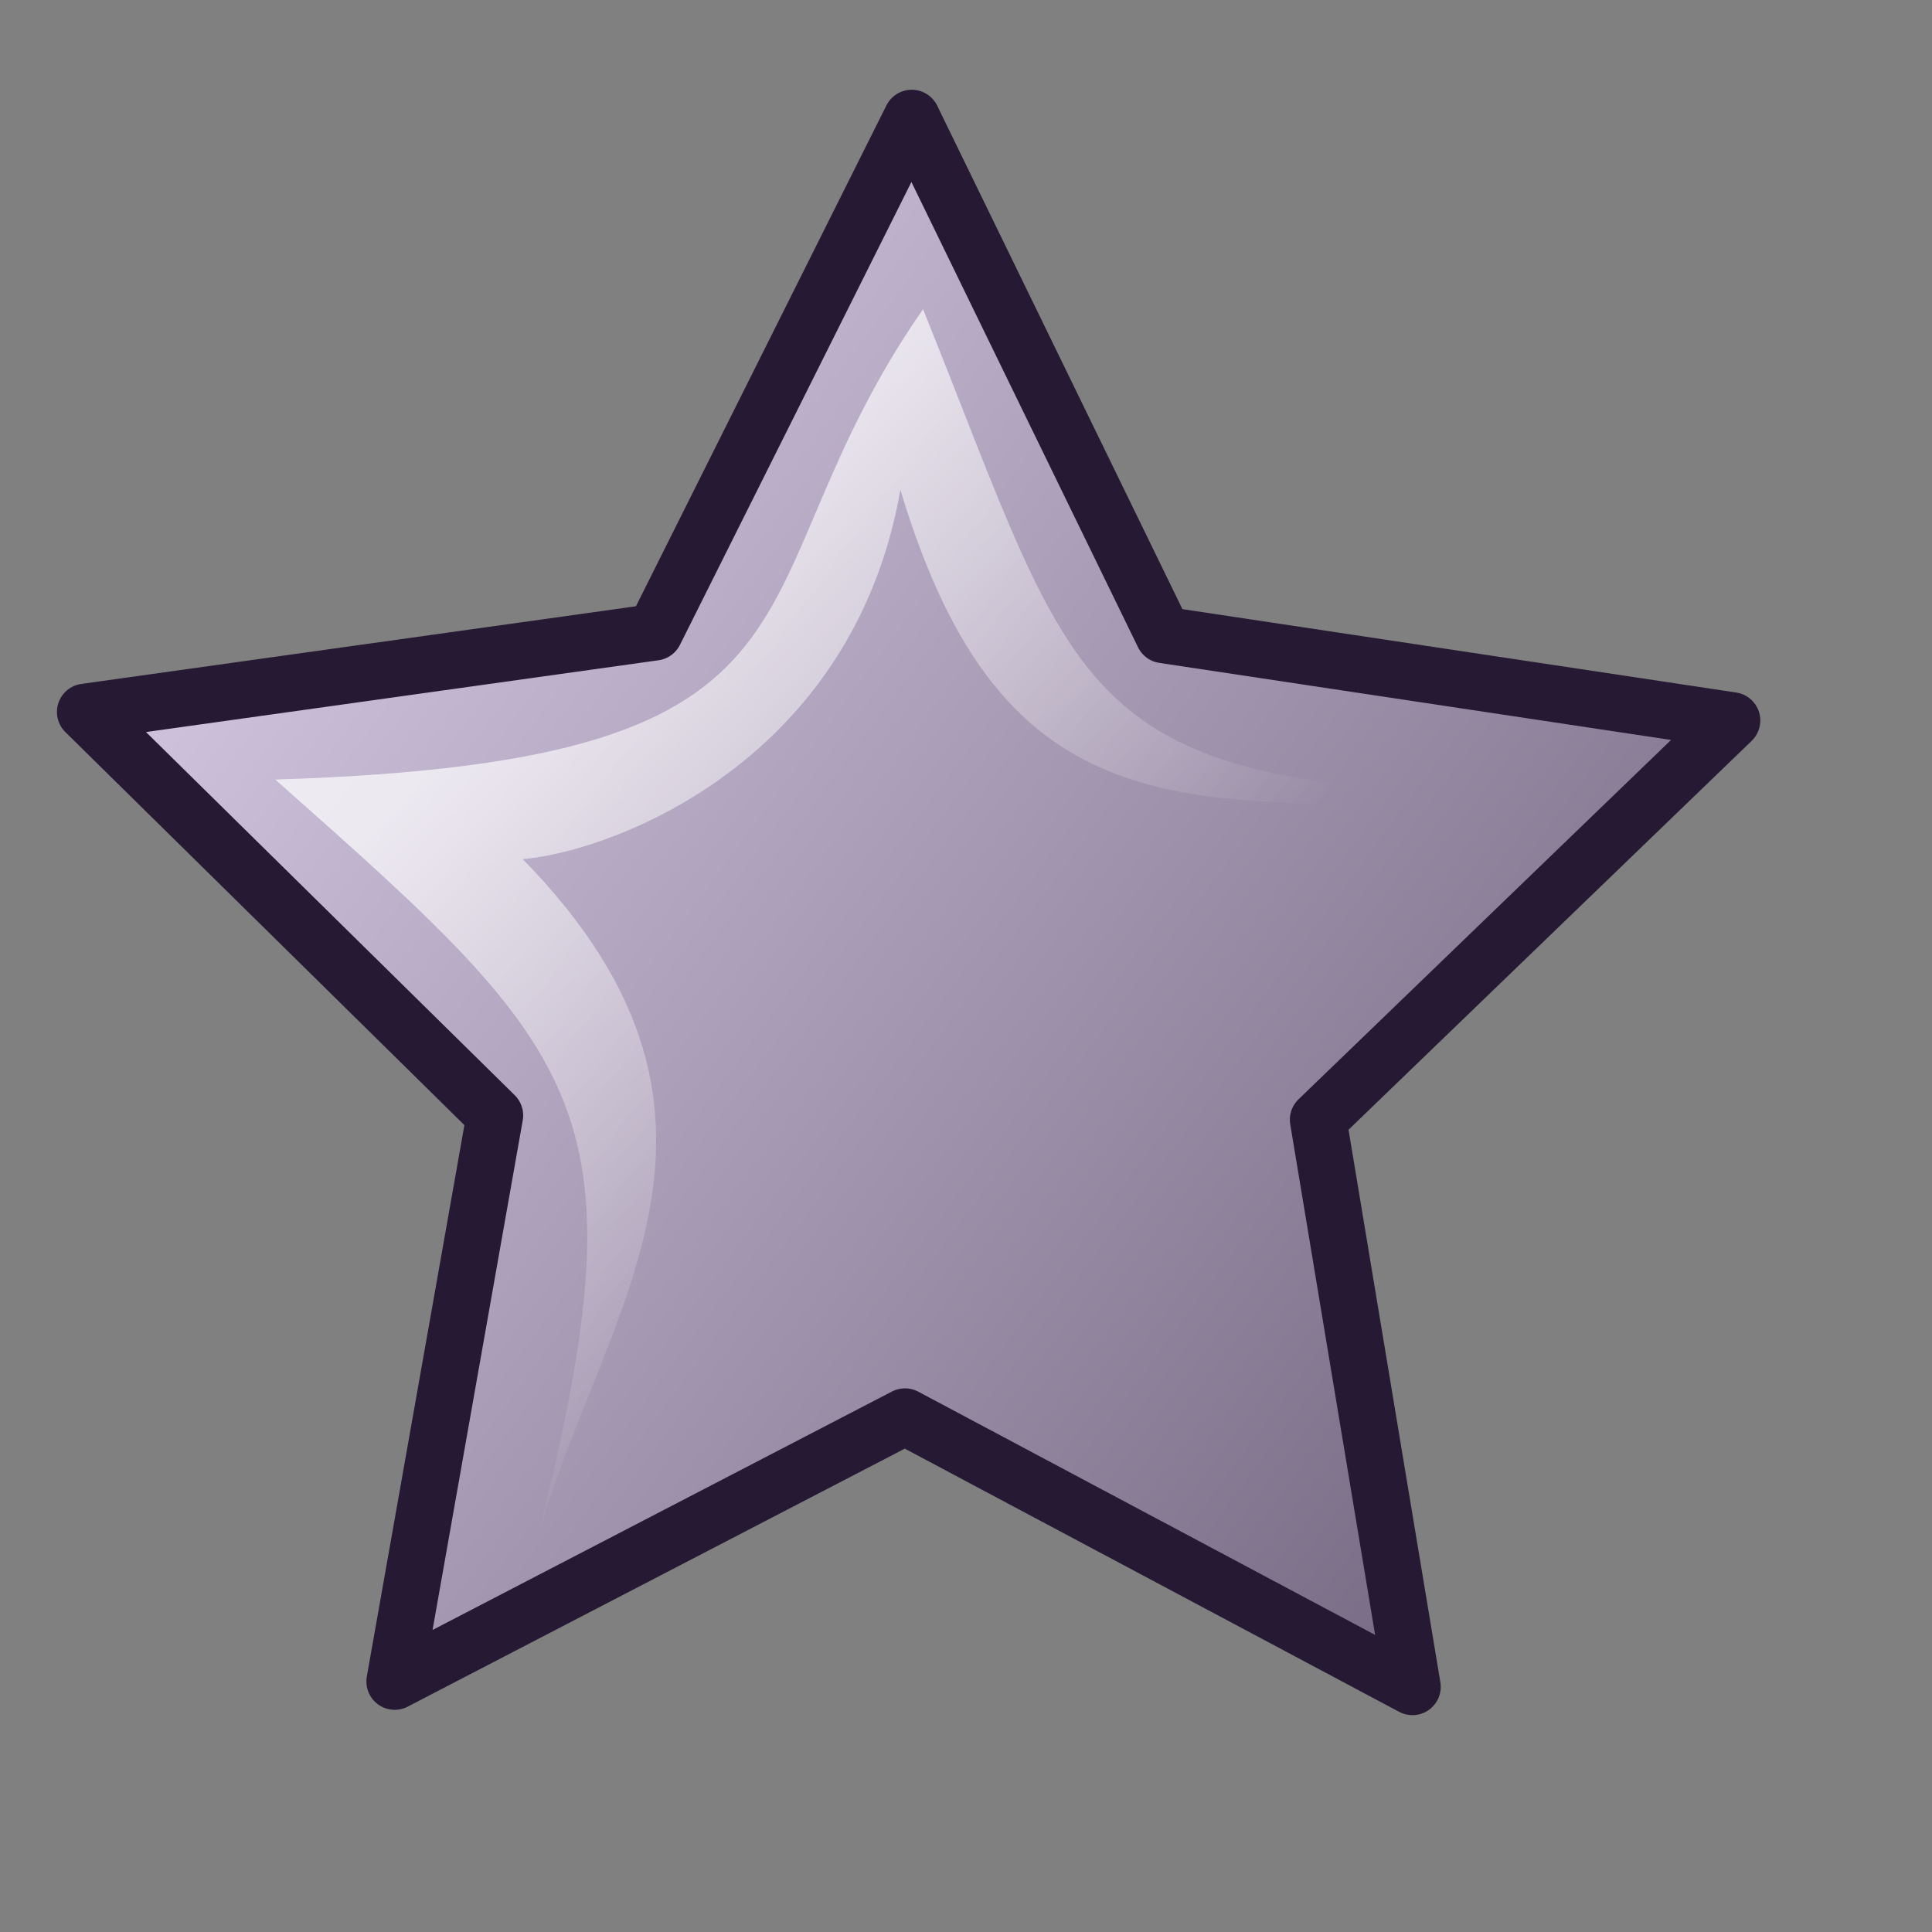 <?xml version="1.0" encoding="UTF-8" standalone="no"?>
<!-- Created with Inkscape (http://www.inkscape.org/) -->
<svg
   xmlns:dc="http://purl.org/dc/elements/1.1/"
   xmlns:cc="http://web.resource.org/cc/"
   xmlns:rdf="http://www.w3.org/1999/02/22-rdf-syntax-ns#"
   xmlns:svg="http://www.w3.org/2000/svg"
   xmlns="http://www.w3.org/2000/svg"
   xmlns:xlink="http://www.w3.org/1999/xlink"
   xmlns:sodipodi="http://inkscape.sourceforge.net/DTD/sodipodi-0.dtd"
   xmlns:inkscape="http://www.inkscape.org/namespaces/inkscape"
   id="svg1"
   sodipodi:version="0.32"
   inkscape:version="0.43"
   width="48pt"
   height="48pt"
   sodipodi:docbase="/home/jakob/dev/lila/lila-theme/trunk/lila/kde/scalable/actions"
   sodipodi:docname="minitools.svg">
  <rect width="100%" height="100%" fill="#808080" stroke="none"/>
  <defs
     id="defs3">
    <linearGradient
       inkscape:collect="always"
       id="linearGradient2070">
      <stop
         style="stop-color:#000000;stop-opacity:1;"
         offset="0"
         id="stop2072" />
      <stop
         style="stop-color:#000000;stop-opacity:0;"
         offset="1"
         id="stop2074" />
    </linearGradient>
    <linearGradient
       id="linearGradient2052">
      <stop
         id="stop2054"
         offset="0"
         style="stop-color:#ffffff;stop-opacity:1;" />
      <stop
         id="stop2056"
         offset="1"
         style="stop-color:#d9cce6;stop-opacity:1;" />
    </linearGradient>
    <linearGradient
       id="linearGradient584">
      <stop
         style="stop-color:#ffffff;stop-opacity:1;"
         offset="0"
         id="stop585" />
      <stop
         style="stop-color:#ffffff;stop-opacity:0;"
         offset="1"
         id="stop586" />
    </linearGradient>
    <linearGradient
       id="linearGradient578">
      <stop
         style="stop-color:#d9cce6;stop-opacity:1;"
         offset="0"
         id="stop579" />
      <stop
         style="stop-color:#73667f;stop-opacity:1;"
         offset="1"
         id="stop580" />
    </linearGradient>
    <linearGradient
       xlink:href="#linearGradient578"
       id="linearGradient581"
       x1="2.565"
       y1="54.546"
       x2="27.318"
       y2="77.331"
       gradientTransform="matrix(0.852,-1.31,0.277,0.177,-12.236,49.862)"
       gradientUnits="userSpaceOnUse" />
    <linearGradient
       xlink:href="#linearGradient584"
       id="linearGradient583"
       x1="2.581"
       y1="89.227"
       x2="16.593"
       y2="102.837"
       gradientTransform="matrix(-1.277,1.997,0.188,0.116,13.293,10.767)"
       gradientUnits="userSpaceOnUse" />
    <linearGradient
       xlink:href="#linearGradient584"
       id="linearGradient654"
       x1="0.007"
       y1="0.041"
       x2="0.982"
       y2="0.918" />
    <linearGradient
       xlink:href="#linearGradient584"
       id="linearGradient655"
       x1="-0.062"
       y1="0.008"
       x2="0.938"
       y2="0.984" />
    <linearGradient
       inkscape:collect="always"
       xlink:href="#linearGradient578"
       id="linearGradient2066"
       x1="21.816"
       y1="0.239"
       x2="33.3"
       y2="22.085"
       gradientUnits="userSpaceOnUse" />
    <linearGradient
       inkscape:collect="always"
       xlink:href="#linearGradient584"
       id="linearGradient2120"
       gradientUnits="userSpaceOnUse"
       gradientTransform="matrix(1.483,-0.838,0.838,1.483,24.419,40.668)"
       x1="4.948"
       y1="-12.175"
       x2="8.238"
       y2="-0" />
    <linearGradient
       inkscape:collect="always"
       xlink:href="#linearGradient2070"
       id="linearGradient2823"
       gradientUnits="userSpaceOnUse"
       gradientTransform="matrix(0.278,0.22,-0.172,0.26,19.393,7.043)"
       x1="15.065"
       y1="8.426"
       x2="-1.595"
       y2="-9.916" />
    <linearGradient
       inkscape:collect="always"
       xlink:href="#linearGradient2070"
       id="linearGradient2839"
       gradientUnits="userSpaceOnUse"
       gradientTransform="matrix(2.312,-9.713,3.75,5.987,25.154,80.519)"
       x1="15.065"
       y1="8.426"
       x2="-1.595"
       y2="-9.916" />
  </defs>
  <sodipodi:namedview
     id="base"
     pagecolor="#ffffff"
     bordercolor="#666666"
     borderopacity="1.0"
     inkscape:pageopacity="0.0"
     inkscape:pageshadow="2"
     inkscape:zoom="7.9794719"
     inkscape:cx="40.545875"
     inkscape:cy="28.635761"
     inkscape:window-width="1400"
     inkscape:window-height="993"
     inkscape:window-x="0"
     inkscape:window-y="0"
     inkscape:current-layer="svg1" />
  <path
     sodipodi:type="star"
     style="opacity:1;fill:url(#linearGradient2066);fill-opacity:1;stroke:#261933;stroke-width:0.749;stroke-linejoin:round;stroke-miterlimit:4;stroke-dasharray:none;stroke-opacity:1"
     id="path2058"
     sodipodi:sides="5"
     sodipodi:cx="26.761951"
     sodipodi:cy="11.970271"
     sodipodi:r1="11.45442"
     sodipodi:r2="5.72721"
     sodipodi:arg1="0.13970887"
     sodipodi:arg2="0.76802741"
     inkscape:flatsided="false"
     inkscape:rounded="0"
     inkscape:randomized="0"
     d="M 38.105,13.565 L 30.881,15.949 L 28.75,23.251 L 24.251,17.118 L 16.648,17.347 L 21.091,11.173 L 18.523,4.013 L 25.768,6.33 L 31.784,1.676 L 31.819,9.282 L 38.105,13.565 z "
     transform="matrix(2.256,-1.086,1.086,2.256,-43.322,34.647)" />
  <path
     style="opacity:0.7;fill:url(#linearGradient2120);fill-opacity:1;fill-rule:evenodd;stroke:none;stroke-width:1px;stroke-linecap:butt;stroke-linejoin:miter;stroke-opacity:1"
     d="M 17.675,51.454 C 21.432,36.769 19.536,35.051 9.118,25.823 C 28.686,25.219 23.949,19.768 30.577,10.243 C 35.828,23.271 35.454,26.042 50.764,26.379 C 39,26.912 33.213,27.446 29.826,16.227 C 28.271,25.121 20.489,28.166 17.318,28.462 C 25.934,37.278 19.631,43.724 17.675,51.454 z "
     id="path2118"
     sodipodi:nodetypes="ccccccc" />
</svg>
